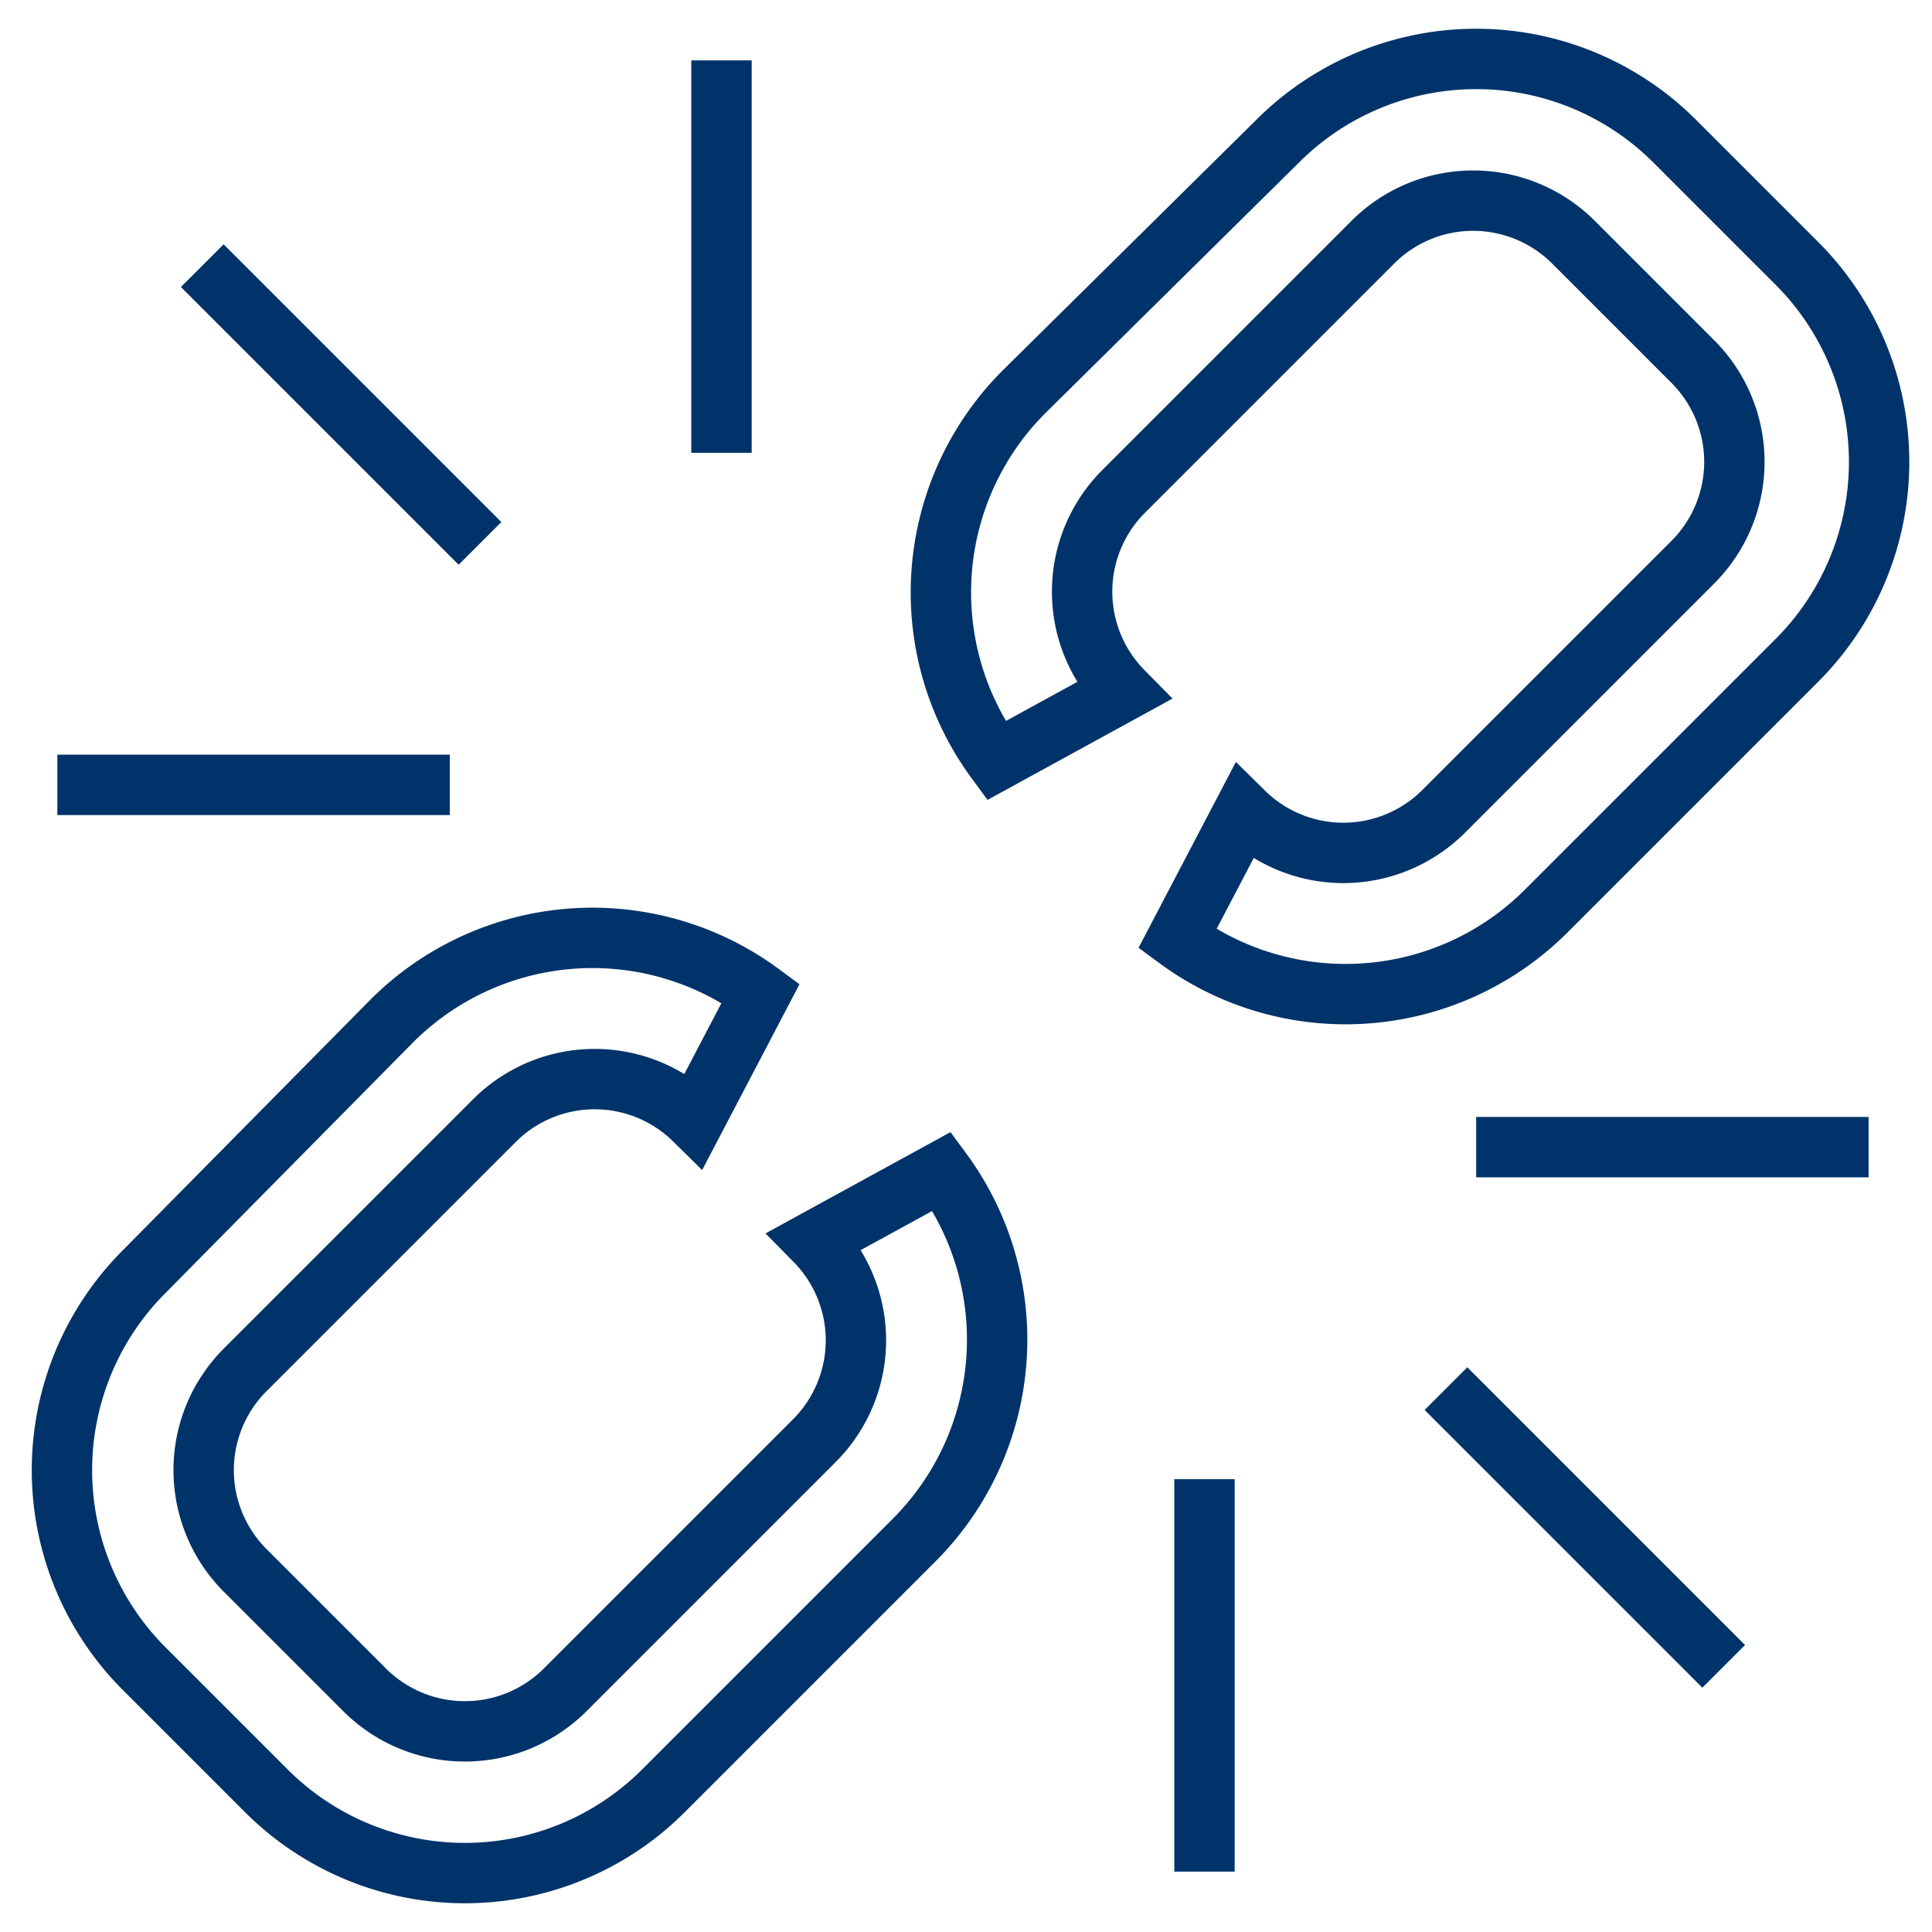<?xml version="1.0" encoding="UTF-8"?>
<svg xmlns="http://www.w3.org/2000/svg" aria-describedby="desc" aria-labelledby="title" viewBox="0 0 64 64"><path fill="none" stroke="#003369" stroke-miterlimit="10" stroke-width="2" d="M14.9 26h-13m22-11V2m-8 16L6.7 8.8M48.9 38h13m-22 11v13m8-16l9.2 9.2" data-name="layer2" style="stroke: #003369;"/><path fill="none" stroke="#003369" stroke-miterlimit="10" stroke-width="2" d="M27 41.1a4.7 4.7 0 0 1 0 6.6L18.7 56a4.7 4.7 0 0 1-6.6 0l-4-4a4.7 4.7 0 0 1 0-6.6l8.3-8.3a4.7 4.7 0 0 1 6.6 0l2.2-4.2a9.4 9.4 0 0 0-12.2.9l-8.2 8.3a9.3 9.3 0 0 0 0 13.2l4 4a9.3 9.3 0 0 0 13.2 0l8.3-8.3a9.4 9.4 0 0 0 .9-12.2zm10.2-18.2a4.7 4.7 0 0 1 0-6.6L45.5 8a4.7 4.7 0 0 1 6.6 0l4 4a4.7 4.7 0 0 1 0 6.6l-8.3 8.3a4.7 4.7 0 0 1-6.6 0L39 31.1a9.4 9.4 0 0 0 12.2-.9l8.3-8.3a9.3 9.3 0 0 0 0-13.2l-4-4a9.3 9.3 0 0 0-13.2 0L33.9 13a9.4 9.4 0 0 0-.9 12.2z" data-name="layer1" style="stroke: #003369;"/></svg>
